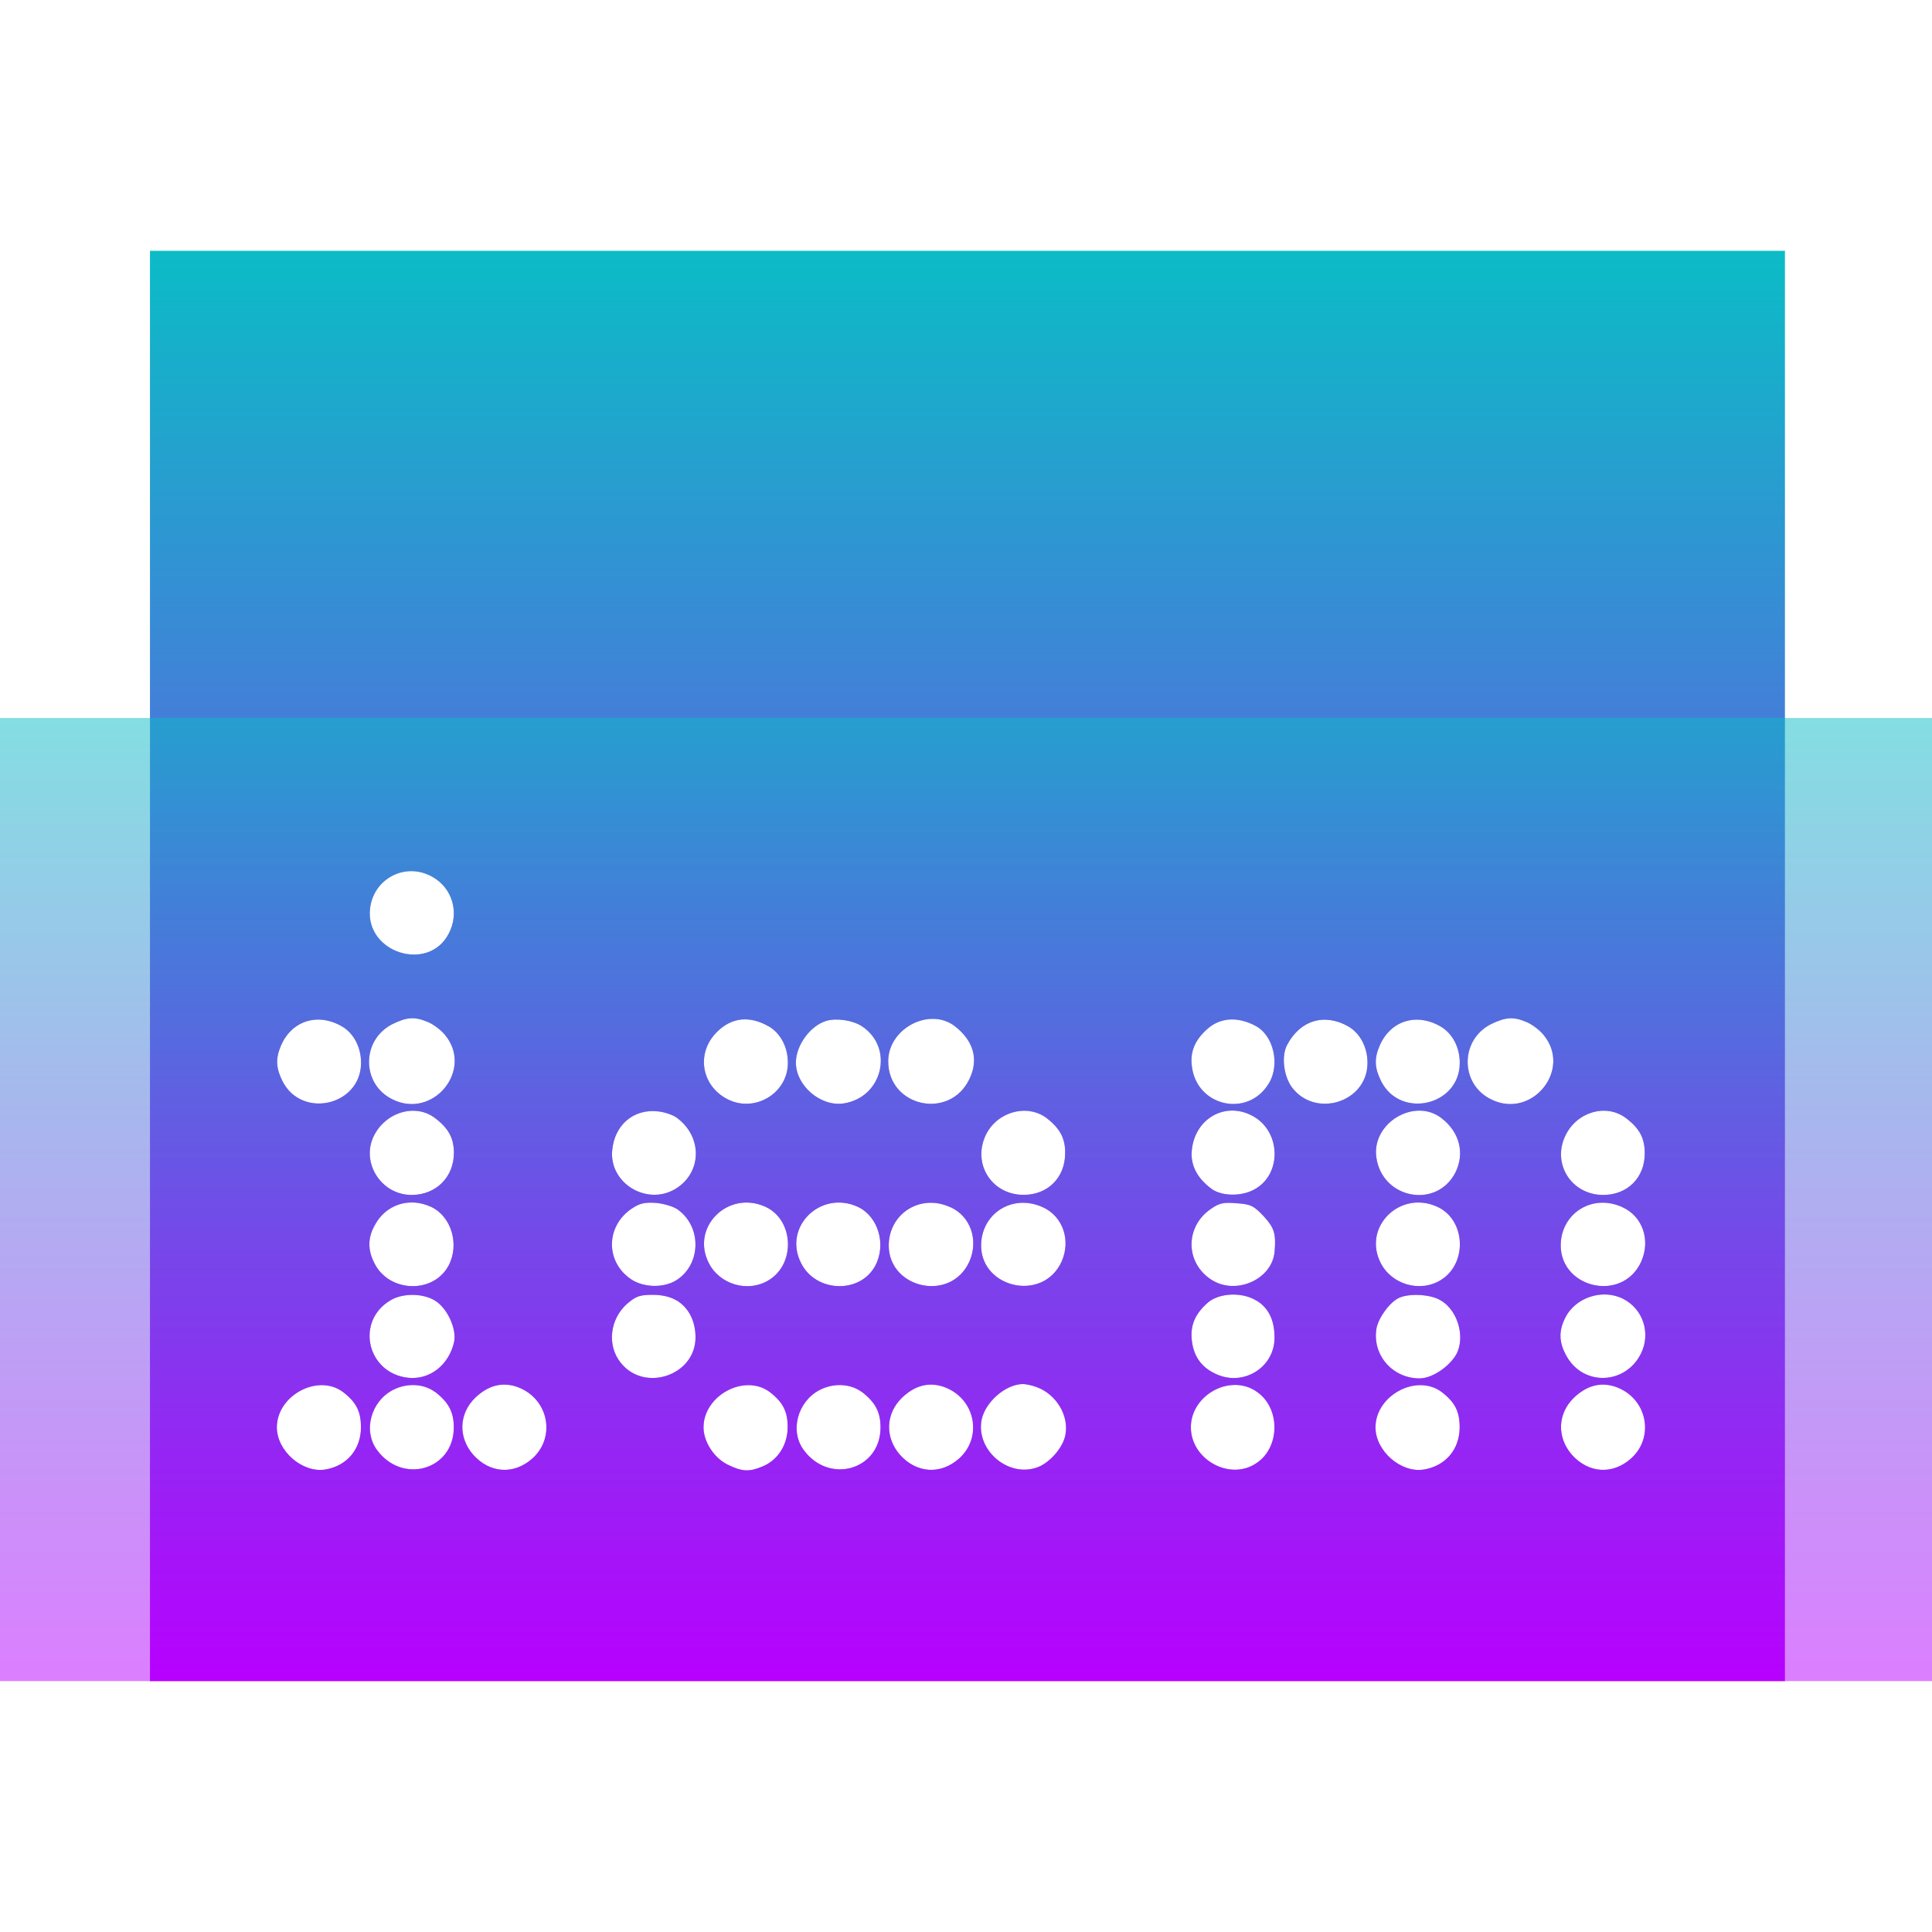 <?xml version="1.0" encoding="UTF-8" standalone="no"?>
<svg
   version="1.0"
   width="16pt"
   height="16pt"
   viewBox="0 0 16 16"
   preserveAspectRatio="xMidYMid"
   id="svg1"
   xmlns:xlink="http://www.w3.org/1999/xlink"
   xmlns="http://www.w3.org/2000/svg"
   xmlns:svg="http://www.w3.org/2000/svg"
   xmlns:rdf="http://www.w3.org/1999/02/22-rdf-syntax-ns#"
   xmlns:cc="http://creativecommons.org/ns#"
   xmlns:dc="http://purl.org/dc/elements/1.1/">
  <defs>
    <style id="current-color-scheme" type="text/css">
      .ColorScheme-Text { color: #0abdc6; } .ColorScheme-Highlight { color:#5294e2; }
    </style>
    <linearGradient id="arrongin" x1="0%" x2="0%" y1="0%" y2="100%">
      <stop offset="0%" style="stop-color:#dd9b44; stop-opacity:1"/>
      <stop offset="100%" style="stop-color:#ad6c16; stop-opacity:1"/>
    </linearGradient>
    <linearGradient id="aurora" x1="0%" x2="0%" y1="0%" y2="100%">
      <stop offset="0%" style="stop-color:#09D4DF; stop-opacity:1"/>
      <stop offset="100%" style="stop-color:#9269F4; stop-opacity:1"/>
    </linearGradient>
    <linearGradient id="cyberneon" x1="0%" x2="0%" y1="0%" y2="100%">
      <stop offset="0" style="stop-color:#0abdc6; stop-opacity:1"/>
      <stop offset="1" style="stop-color:#ea00d9; stop-opacity:1"/>
    </linearGradient>
    <linearGradient id="fitdance" x1="0%" x2="0%" y1="0%" y2="100%">
      <stop offset="0%" style="stop-color:#1AD6AB; stop-opacity:1"/>
      <stop offset="100%" style="stop-color:#329DB6; stop-opacity:1"/>
    </linearGradient>
    <linearGradient id="oomox" x1="0%" x2="0%" y1="0%" y2="100%">
      <stop offset="0%" style="stop-color:#0abdc6; stop-opacity:1"/>
      <stop offset="100%" style="stop-color:#b800ff; stop-opacity:1"/>
    </linearGradient>
    <linearGradient id="rainblue" x1="0%" x2="0%" y1="0%" y2="100%">
      <stop offset="0%" style="stop-color:#00F260; stop-opacity:1"/>
      <stop offset="100%" style="stop-color:#0575E6; stop-opacity:1"/>
    </linearGradient>
    <linearGradient id="sunrise" x1="0%" x2="0%" y1="0%" y2="100%">
      <stop offset="0%" style="stop-color: #FF8501; stop-opacity:1"/>
      <stop offset="100%" style="stop-color: #FFCB01; stop-opacity:1"/>
    </linearGradient>
    <linearGradient id="telinkrin" x1="0%" x2="0%" y1="0%" y2="100%">
      <stop offset="0%" style="stop-color: #b2ced6; stop-opacity:1"/>
      <stop offset="100%" style="stop-color: #6da5b7; stop-opacity:1"/>
    </linearGradient>
    <linearGradient id="60spsycho" x1="0%" x2="0%" y1="0%" y2="100%">
      <stop offset="0%" style="stop-color: #df5940; stop-opacity:1"/>
      <stop offset="25%" style="stop-color: #d8d15f; stop-opacity:1"/>
      <stop offset="50%" style="stop-color: #e9882a; stop-opacity:1"/>
      <stop offset="100%" style="stop-color: #279362; stop-opacity:1"/>
    </linearGradient>
    <linearGradient id="90ssummer" x1="0%" x2="0%" y1="0%" y2="100%">
      <stop offset="0%" style="stop-color: #f618c7; stop-opacity:1"/>
      <stop offset="20%" style="stop-color: #94ffab; stop-opacity:1"/>
      <stop offset="50%" style="stop-color: #fbfd54; stop-opacity:1"/>
      <stop offset="100%" style="stop-color: #0f83ae; stop-opacity:1"/>
    </linearGradient>
  </defs>
  <path
     d="M 1.242,13.922 8,13.922 l 6.782,2.24e-4 9e-5,-11.845 H 8.012 1.242 Z M 3.582,7.262 C 3.747,7.355 3.807,7.56 3.716,7.732 3.549,8.055 3.028,7.892 3.064,7.529 3.09,7.276 3.358,7.135 3.582,7.262 Z M 2.83,8.499 c 0.1,0.057 0.162,0.177 0.16,0.308 C 2.985,9.156 2.5,9.268 2.34,8.955 2.285,8.845 2.281,8.769 2.326,8.661 2.414,8.454 2.629,8.384 2.83,8.499 Z m 0.712,-0.036 c 0.043,0.017 0.107,0.064 0.141,0.105 0.244,0.289 -0.096,0.707 -0.435,0.535 -0.256,-0.127 -0.256,-0.49 0,-0.621 0.122,-0.06 0.186,-0.064 0.294,-0.019 z m 2.823,0.036 c 0.1,0.057 0.162,0.177 0.16,0.308 C 6.522,9.055 6.25,9.218 6.025,9.103 5.803,8.989 5.762,8.712 5.944,8.54 6.063,8.425 6.209,8.411 6.364,8.499 Z m 0.771,-0.002 C 7.41,8.676 7.31,9.094 6.98,9.139 6.792,9.163 6.591,8.989 6.591,8.8 c 0,-0.143 0.119,-0.306 0.253,-0.346 0.084,-0.024 0.217,-0.005 0.291,0.043 z m 0.767,-0.002 c 0.16,0.122 0.205,0.279 0.124,0.444 -0.165,0.339 -0.671,0.227 -0.671,-0.15 0,-0.27 0.337,-0.449 0.547,-0.294 z m 2.493,0 c 0.15,0.076 0.208,0.32 0.112,0.478 C 10.333,9.261 9.906,9.163 9.87,8.826 9.856,8.712 9.894,8.618 9.989,8.53 10.097,8.427 10.242,8.415 10.395,8.494 Z m 0.769,0.005 c 0.1,0.057 0.162,0.177 0.16,0.308 -0.005,0.325 -0.439,0.456 -0.63,0.191 -0.064,-0.093 -0.084,-0.253 -0.036,-0.344 0.107,-0.205 0.308,-0.267 0.506,-0.155 z m 0.764,0 c 0.1,0.057 0.162,0.177 0.16,0.308 -0.005,0.349 -0.49,0.461 -0.65,0.148 -0.055,-0.11 -0.06,-0.186 -0.014,-0.294 0.088,-0.208 0.303,-0.277 0.504,-0.162 z M 12.64,8.463 c 0.043,0.017 0.107,0.064 0.141,0.105 0.244,0.289 -0.096,0.707 -0.435,0.535 -0.256,-0.127 -0.256,-0.49 0,-0.621 C 12.468,8.423 12.533,8.418 12.64,8.463 Z M 3.601,9.258 c 0.112,0.084 0.158,0.167 0.158,0.289 0,0.201 -0.148,0.349 -0.351,0.349 -0.258,0 -0.43,-0.282 -0.303,-0.506 C 3.21,9.203 3.446,9.141 3.601,9.258 Z m 2.006,0 c 0.215,0.16 0.205,0.459 -0.017,0.59 C 5.352,9.987 5.044,9.796 5.07,9.526 5.089,9.318 5.244,9.184 5.442,9.203 c 0.057,0.005 0.131,0.029 0.165,0.055 z m 3.059,0 c 0.112,0.086 0.158,0.17 0.155,0.296 -0.002,0.201 -0.146,0.341 -0.344,0.341 -0.265,0 -0.427,-0.258 -0.313,-0.497 0.093,-0.191 0.339,-0.26 0.501,-0.141 z m 1.698,-0.021 c 0.246,0.122 0.258,0.492 0.019,0.616 -0.107,0.057 -0.267,0.053 -0.349,-0.007 C 9.913,9.757 9.858,9.648 9.87,9.526 9.894,9.268 10.14,9.122 10.364,9.237 Z m 1.571,0.021 c 0.153,0.115 0.198,0.294 0.117,0.454 C 11.895,10.015 11.444,9.927 11.398,9.583 11.36,9.301 11.711,9.089 11.936,9.258 Z m 1.528,0 c 0.115,0.086 0.158,0.167 0.158,0.294 0,0.201 -0.143,0.344 -0.344,0.344 -0.263,0 -0.427,-0.258 -0.313,-0.492 0.093,-0.196 0.337,-0.267 0.499,-0.146 z M 3.573,9.996 C 3.737,10.075 3.807,10.304 3.716,10.479 3.592,10.717 3.221,10.706 3.1,10.46 3.045,10.352 3.045,10.252 3.102,10.149 3.193,9.975 3.391,9.91 3.573,9.996 Z m 2.044,0.024 c 0.201,0.148 0.186,0.463 -0.024,0.587 -0.103,0.06 -0.265,0.055 -0.365,-0.012 -0.215,-0.143 -0.213,-0.439 0.002,-0.585 0.067,-0.045 0.107,-0.055 0.205,-0.048 0.069,0.007 0.148,0.031 0.181,0.057 z M 6.343,9.996 C 6.574,10.106 6.589,10.464 6.369,10.6 6.197,10.708 5.961,10.639 5.87,10.46 5.717,10.159 6.035,9.851 6.343,9.996 Z m 0.764,0 C 7.272,10.075 7.341,10.304 7.25,10.479 7.126,10.717 6.756,10.706 6.634,10.46 6.481,10.159 6.799,9.851 7.107,9.996 Z m 0.767,0.002 C 8.038,10.075 8.105,10.269 8.029,10.445 7.871,10.801 7.324,10.663 7.362,10.276 7.389,10.027 7.642,9.889 7.873,9.999 Z m 0.764,0 C 8.802,10.075 8.869,10.269 8.793,10.445 8.635,10.799 8.088,10.66 8.127,10.276 8.153,10.027 8.406,9.889 8.638,9.999 Z m 1.827,0.074 c 0.088,0.096 0.103,0.143 0.091,0.291 -0.019,0.234 -0.325,0.368 -0.528,0.232 -0.215,-0.143 -0.213,-0.439 0.002,-0.585 0.069,-0.048 0.105,-0.055 0.213,-0.045 0.115,0.007 0.141,0.021 0.222,0.107 z m 1.442,-0.076 c 0.232,0.11 0.246,0.468 0.026,0.604 -0.172,0.107 -0.408,0.038 -0.499,-0.141 -0.153,-0.301 0.165,-0.609 0.473,-0.463 z m 1.531,0.002 c 0.165,0.076 0.232,0.27 0.155,0.447 -0.158,0.356 -0.704,0.217 -0.666,-0.17 0.026,-0.248 0.279,-0.387 0.511,-0.277 z M 3.601,10.77 c 0.103,0.062 0.181,0.234 0.16,0.341 -0.043,0.193 -0.201,0.318 -0.382,0.299 -0.339,-0.038 -0.437,-0.466 -0.148,-0.64 0.1,-0.062 0.267,-0.062 0.37,0 z m 2.004,0 C 5.703,10.83 5.76,10.94 5.76,11.076 c 0,0.315 -0.425,0.459 -0.621,0.208 -0.115,-0.143 -0.088,-0.361 0.055,-0.487 0.072,-0.062 0.105,-0.074 0.21,-0.074 0.081,0 0.15,0.017 0.201,0.048 z m 4.8,0 c 0.1,0.06 0.15,0.162 0.15,0.308 0,0.253 -0.27,0.413 -0.499,0.294 -0.112,-0.055 -0.172,-0.146 -0.186,-0.272 -0.014,-0.127 0.029,-0.222 0.136,-0.315 0.096,-0.079 0.282,-0.086 0.399,-0.014 z m 1.528,0 c 0.153,0.091 0.21,0.339 0.11,0.473 -0.072,0.098 -0.196,0.172 -0.287,0.172 -0.227,0 -0.396,-0.198 -0.356,-0.418 0.019,-0.091 0.115,-0.22 0.191,-0.251 0.091,-0.038 0.263,-0.026 0.341,0.024 z m 1.512,-0.012 c 0.162,0.084 0.227,0.282 0.146,0.449 -0.127,0.26 -0.475,0.275 -0.616,0.026 -0.064,-0.112 -0.069,-0.208 -0.012,-0.32 0.084,-0.17 0.313,-0.244 0.482,-0.155 z M 2.839,11.527 c 0.112,0.086 0.15,0.162 0.15,0.294 0,0.181 -0.117,0.32 -0.296,0.349 C 2.505,12.2 2.293,12.017 2.293,11.821 c 0,-0.265 0.339,-0.447 0.546,-0.294 z m 0.764,0 c 0.112,0.086 0.155,0.167 0.155,0.294 0,0.351 -0.423,0.475 -0.635,0.189 -0.119,-0.158 -0.053,-0.404 0.131,-0.499 0.117,-0.06 0.253,-0.053 0.349,0.017 z m 0.688,-0.038 c 0.253,0.096 0.315,0.416 0.115,0.592 -0.153,0.134 -0.351,0.119 -0.487,-0.033 -0.127,-0.146 -0.119,-0.341 0.017,-0.473 0.11,-0.105 0.229,-0.134 0.356,-0.086 z m 2.082,0.038 c 0.11,0.084 0.15,0.162 0.15,0.291 0,0.146 -0.081,0.275 -0.21,0.327 -0.107,0.045 -0.167,0.043 -0.284,-0.014 -0.115,-0.055 -0.203,-0.191 -0.203,-0.31 0,-0.265 0.339,-0.447 0.547,-0.294 z m 0.764,0 c 0.112,0.086 0.155,0.167 0.155,0.294 0,0.351 -0.423,0.475 -0.635,0.189 -0.119,-0.158 -0.053,-0.404 0.131,-0.499 0.117,-0.06 0.253,-0.053 0.349,0.017 z m 0.688,-0.038 c 0.253,0.096 0.315,0.416 0.115,0.592 -0.153,0.134 -0.351,0.119 -0.487,-0.033 -0.127,-0.146 -0.119,-0.341 0.017,-0.473 0.11,-0.105 0.229,-0.134 0.356,-0.086 z m 0.764,0 c 0.16,0.06 0.265,0.236 0.234,0.394 -0.019,0.107 -0.136,0.239 -0.241,0.272 -0.239,0.079 -0.499,-0.148 -0.454,-0.394 0.029,-0.148 0.196,-0.296 0.341,-0.299 0.029,0 0.081,0.012 0.119,0.026 z m 1.813,0.033 c 0.203,0.131 0.203,0.466 0,0.597 -0.22,0.146 -0.54,-0.033 -0.54,-0.299 0,-0.265 0.32,-0.444 0.54,-0.299 z m 1.536,0.005 c 0.112,0.086 0.15,0.162 0.15,0.294 0,0.181 -0.117,0.32 -0.296,0.349 -0.189,0.031 -0.401,-0.153 -0.401,-0.349 0,-0.265 0.339,-0.447 0.547,-0.294 z m 1.452,-0.038 c 0.253,0.096 0.315,0.416 0.115,0.592 -0.153,0.134 -0.351,0.119 -0.487,-0.033 -0.127,-0.146 -0.119,-0.341 0.017,-0.473 0.11,-0.105 0.229,-0.134 0.356,-0.086 z"
     id="path1"
     class="ColorScheme-Text"
     style="fill:url(#oomox);stroke-width:0.002" />
  <path
     id="path_background"
     class="ColorScheme-Text"
     style="opacity:0.5;fill:url(#oomox);stroke-width:1.122;paint-order:markers fill stroke"
     d="M 0 5.946 L 0 13.922 L 16 13.922 L 16 5.946 L 0 5.946 z M 3.41 7.214 C 3.467 7.215 3.527 7.231 3.583 7.263 C 3.748 7.356 3.807 7.561 3.716 7.733 C 3.549 8.055 3.029 7.892 3.064 7.529 C 3.084 7.339 3.239 7.212 3.41 7.214 z M 3.4 8.433 C 3.445 8.43 3.488 8.441 3.542 8.464 C 3.585 8.481 3.649 8.527 3.683 8.568 C 3.926 8.857 3.587 9.276 3.248 9.104 C 2.992 8.977 2.992 8.614 3.248 8.483 C 3.308 8.453 3.355 8.436 3.4 8.433 z M 12.5 8.433 C 12.544 8.43 12.586 8.441 12.64 8.464 C 12.683 8.481 12.747 8.527 12.781 8.568 C 13.024 8.857 12.686 9.276 12.347 9.104 C 12.092 8.977 12.092 8.614 12.347 8.483 C 12.408 8.453 12.455 8.436 12.5 8.433 z M 7.729 8.438 C 7.79 8.438 7.85 8.456 7.903 8.495 C 8.063 8.616 8.109 8.774 8.027 8.938 C 7.863 9.278 7.355 9.165 7.355 8.788 C 7.355 8.585 7.545 8.435 7.729 8.438 z M 6.141 8.443 C 6.211 8.436 6.287 8.455 6.365 8.499 C 6.465 8.556 6.527 8.675 6.524 8.807 C 6.522 9.055 6.249 9.219 6.025 9.104 C 5.803 8.989 5.763 8.712 5.944 8.54 C 6.004 8.483 6.07 8.45 6.141 8.443 z M 6.916 8.443 C 6.992 8.441 7.08 8.462 7.135 8.498 C 7.41 8.677 7.311 9.094 6.981 9.139 C 6.793 9.163 6.592 8.989 6.592 8.801 C 6.592 8.657 6.711 8.494 6.845 8.454 C 6.866 8.448 6.89 8.444 6.916 8.443 z M 10.229 8.443 C 10.283 8.447 10.339 8.465 10.396 8.495 C 10.546 8.571 10.603 8.815 10.507 8.972 C 10.333 9.261 9.906 9.162 9.87 8.826 C 9.856 8.711 9.895 8.618 9.99 8.53 C 10.057 8.466 10.14 8.437 10.229 8.443 z M 2.606 8.445 C 2.678 8.438 2.755 8.456 2.83 8.499 C 2.93 8.556 2.992 8.675 2.99 8.807 C 2.985 9.155 2.501 9.269 2.341 8.956 C 2.286 8.846 2.281 8.769 2.326 8.662 C 2.381 8.532 2.486 8.455 2.606 8.445 z M 10.945 8.445 C 11.015 8.44 11.091 8.457 11.165 8.499 C 11.265 8.556 11.327 8.675 11.325 8.807 C 11.32 9.131 10.886 9.264 10.695 8.999 C 10.63 8.905 10.61 8.745 10.658 8.654 C 10.725 8.526 10.829 8.454 10.945 8.445 z M 11.704 8.445 C 11.776 8.438 11.853 8.456 11.928 8.499 C 12.029 8.556 12.092 8.675 12.089 8.807 C 12.085 9.155 11.599 9.269 11.439 8.956 C 11.384 8.846 11.379 8.769 11.424 8.662 C 11.48 8.532 11.584 8.455 11.704 8.445 z M 10.197 9.198 C 10.252 9.196 10.309 9.209 10.365 9.237 C 10.611 9.359 10.623 9.728 10.384 9.853 C 10.277 9.91 10.117 9.906 10.036 9.847 C 9.914 9.758 9.858 9.648 9.87 9.526 C 9.888 9.332 10.032 9.202 10.197 9.198 z M 11.752 9.198 C 11.816 9.197 11.879 9.217 11.936 9.259 C 12.088 9.374 12.134 9.552 12.053 9.712 C 11.895 10.015 11.443 9.927 11.398 9.583 C 11.369 9.372 11.561 9.199 11.752 9.198 z M 3.404 9.199 C 3.474 9.196 3.544 9.215 3.602 9.259 C 3.714 9.343 3.759 9.426 3.759 9.548 C 3.759 9.748 3.612 9.896 3.409 9.896 C 3.151 9.896 2.979 9.614 3.105 9.39 C 3.171 9.273 3.288 9.205 3.404 9.199 z M 13.26 9.199 C 13.331 9.194 13.404 9.214 13.465 9.259 C 13.579 9.345 13.622 9.426 13.622 9.552 C 13.622 9.753 13.478 9.896 13.277 9.896 C 13.015 9.896 12.851 9.638 12.965 9.404 C 13.024 9.282 13.141 9.208 13.26 9.199 z M 8.461 9.201 C 8.533 9.196 8.605 9.215 8.666 9.259 C 8.778 9.345 8.824 9.429 8.821 9.555 C 8.819 9.756 8.677 9.896 8.479 9.896 C 8.213 9.896 8.05 9.639 8.165 9.4 C 8.223 9.28 8.341 9.209 8.461 9.201 z M 5.37 9.204 C 5.393 9.201 5.419 9.201 5.443 9.204 C 5.501 9.208 5.574 9.233 5.607 9.259 C 5.822 9.419 5.813 9.717 5.591 9.848 C 5.353 9.987 5.044 9.796 5.07 9.526 C 5.087 9.344 5.207 9.219 5.37 9.204 z M 3.435 9.959 C 3.481 9.963 3.527 9.975 3.573 9.996 C 3.738 10.075 3.807 10.305 3.716 10.479 C 3.592 10.718 3.221 10.706 3.1 10.46 C 3.045 10.353 3.045 10.253 3.103 10.15 C 3.171 10.019 3.298 9.95 3.435 9.959 z M 6.171 9.959 C 6.227 9.958 6.285 9.969 6.343 9.996 C 6.574 10.106 6.589 10.465 6.369 10.601 C 6.197 10.709 5.96 10.64 5.87 10.46 C 5.745 10.216 5.932 9.966 6.171 9.959 z M 6.936 9.959 C 6.991 9.958 7.05 9.969 7.107 9.996 C 7.272 10.075 7.342 10.305 7.251 10.479 C 7.127 10.718 6.756 10.706 6.634 10.46 C 6.51 10.216 6.697 9.966 6.936 9.959 z M 11.736 9.959 C 11.792 9.958 11.85 9.969 11.908 9.996 C 12.139 10.106 12.154 10.465 11.934 10.601 C 11.762 10.709 11.525 10.64 11.435 10.46 C 11.31 10.216 11.497 9.966 11.736 9.959 z M 5.372 9.961 C 5.39 9.96 5.412 9.961 5.436 9.962 C 5.505 9.97 5.584 9.995 5.618 10.021 C 5.818 10.169 5.803 10.484 5.593 10.608 C 5.49 10.668 5.328 10.664 5.228 10.597 C 5.013 10.453 5.016 10.156 5.231 10.011 C 5.281 9.977 5.316 9.963 5.372 9.961 z M 7.701 9.961 C 7.757 9.96 7.816 9.972 7.874 9.999 C 8.038 10.075 8.105 10.269 8.029 10.446 C 7.871 10.802 7.324 10.663 7.362 10.276 C 7.382 10.09 7.531 9.965 7.701 9.961 z M 8.464 9.961 C 8.521 9.96 8.58 9.972 8.638 9.999 C 8.803 10.075 8.87 10.269 8.793 10.446 C 8.636 10.799 8.089 10.66 8.127 10.276 C 8.147 10.09 8.294 9.965 8.464 9.961 z M 13.264 9.961 C 13.321 9.96 13.381 9.972 13.438 9.999 C 13.603 10.075 13.67 10.269 13.594 10.446 C 13.436 10.802 12.889 10.663 12.927 10.276 C 12.947 10.09 13.094 9.965 13.264 9.961 z M 10.173 9.962 C 10.193 9.962 10.215 9.963 10.242 9.965 C 10.357 9.973 10.384 9.986 10.465 10.072 C 10.553 10.168 10.568 10.216 10.556 10.364 C 10.537 10.598 10.231 10.733 10.028 10.597 C 9.813 10.453 9.815 10.156 10.03 10.011 C 10.082 9.975 10.115 9.963 10.173 9.962 z M 10.198 10.721 C 10.271 10.719 10.346 10.735 10.405 10.771 C 10.505 10.831 10.556 10.933 10.556 11.079 C 10.556 11.332 10.285 11.491 10.056 11.372 C 9.944 11.317 9.884 11.226 9.87 11.099 C 9.856 10.973 9.899 10.877 10.006 10.784 C 10.054 10.745 10.125 10.724 10.198 10.721 z M 13.31 10.721 C 13.356 10.724 13.403 10.736 13.446 10.758 C 13.608 10.841 13.672 11.04 13.591 11.208 C 13.464 11.468 13.115 11.482 12.974 11.234 C 12.91 11.122 12.905 11.025 12.962 10.913 C 13.025 10.786 13.17 10.713 13.31 10.721 z M 5.405 10.723 C 5.486 10.723 5.556 10.74 5.606 10.771 C 5.704 10.831 5.76 10.94 5.76 11.076 C 5.76 11.391 5.336 11.534 5.14 11.284 C 5.026 11.14 5.051 10.922 5.194 10.796 C 5.266 10.734 5.3 10.723 5.405 10.723 z M 3.416 10.724 C 3.483 10.724 3.551 10.74 3.602 10.771 C 3.705 10.833 3.783 11.005 3.762 11.112 C 3.719 11.306 3.561 11.429 3.379 11.41 C 3.04 11.371 2.942 10.945 3.231 10.771 C 3.282 10.74 3.349 10.724 3.416 10.724 z M 11.767 10.726 C 11.831 10.73 11.895 10.746 11.934 10.771 C 12.087 10.862 12.144 11.109 12.044 11.243 C 11.972 11.341 11.848 11.416 11.757 11.416 C 11.53 11.416 11.36 11.216 11.401 10.997 C 11.42 10.906 11.516 10.777 11.593 10.746 C 11.638 10.727 11.703 10.721 11.767 10.726 z M 8.471 11.462 C 8.5 11.462 8.552 11.474 8.59 11.489 C 8.75 11.548 8.855 11.725 8.824 11.883 C 8.805 11.99 8.688 12.122 8.583 12.155 C 8.344 12.234 8.085 12.007 8.13 11.761 C 8.159 11.613 8.326 11.465 8.471 11.462 z M 4.153 11.468 C 4.198 11.465 4.245 11.471 4.292 11.489 C 4.545 11.584 4.607 11.905 4.406 12.082 C 4.253 12.216 4.056 12.201 3.92 12.048 C 3.793 11.903 3.8 11.707 3.936 11.575 C 4.005 11.51 4.077 11.474 4.153 11.468 z M 7.688 11.468 C 7.733 11.465 7.779 11.471 7.827 11.489 C 8.08 11.584 8.142 11.905 7.941 12.082 C 7.788 12.216 7.589 12.201 7.453 12.048 C 7.327 11.903 7.335 11.707 7.471 11.575 C 7.539 11.51 7.612 11.474 7.688 11.468 z M 13.251 11.468 C 13.296 11.465 13.343 11.471 13.39 11.489 C 13.643 11.584 13.705 11.905 13.504 12.082 C 13.352 12.216 13.154 12.201 13.018 12.048 C 12.891 11.903 12.898 11.707 13.034 11.575 C 13.103 11.51 13.175 11.474 13.251 11.468 z M 10.226 11.47 C 10.287 11.469 10.348 11.486 10.403 11.522 C 10.606 11.654 10.606 11.989 10.403 12.12 C 10.184 12.266 9.863 12.086 9.863 11.821 C 9.863 11.622 10.043 11.471 10.226 11.47 z M 2.667 11.471 C 2.728 11.472 2.788 11.489 2.84 11.527 C 2.953 11.613 2.99 11.69 2.99 11.821 C 2.99 12.003 2.873 12.141 2.694 12.17 C 2.505 12.201 2.292 12.017 2.292 11.821 C 2.292 11.622 2.484 11.47 2.667 11.471 z M 3.438 11.471 C 3.499 11.474 3.556 11.492 3.604 11.527 C 3.716 11.613 3.759 11.695 3.759 11.821 C 3.759 12.172 3.337 12.297 3.125 12.01 C 3.005 11.853 3.071 11.606 3.255 11.511 C 3.313 11.481 3.377 11.468 3.438 11.471 z M 6.201 11.471 C 6.262 11.472 6.322 11.489 6.374 11.527 C 6.483 11.61 6.524 11.689 6.524 11.818 C 6.524 11.964 6.444 12.094 6.315 12.146 C 6.207 12.192 6.148 12.189 6.031 12.132 C 5.916 12.077 5.827 11.941 5.827 11.821 C 5.827 11.622 6.018 11.47 6.201 11.471 z M 6.973 11.471 C 7.033 11.474 7.09 11.492 7.138 11.527 C 7.25 11.613 7.293 11.695 7.293 11.821 C 7.293 12.172 6.87 12.297 6.658 12.01 C 6.538 11.853 6.606 11.606 6.79 11.511 C 6.848 11.481 6.912 11.468 6.973 11.471 z M 11.766 11.471 C 11.827 11.472 11.887 11.489 11.938 11.527 C 12.051 11.613 12.089 11.69 12.089 11.821 C 12.089 12.003 11.971 12.141 11.792 12.17 C 11.603 12.201 11.392 12.017 11.392 11.821 C 11.392 11.622 11.583 11.47 11.766 11.471 z " />
</svg>
